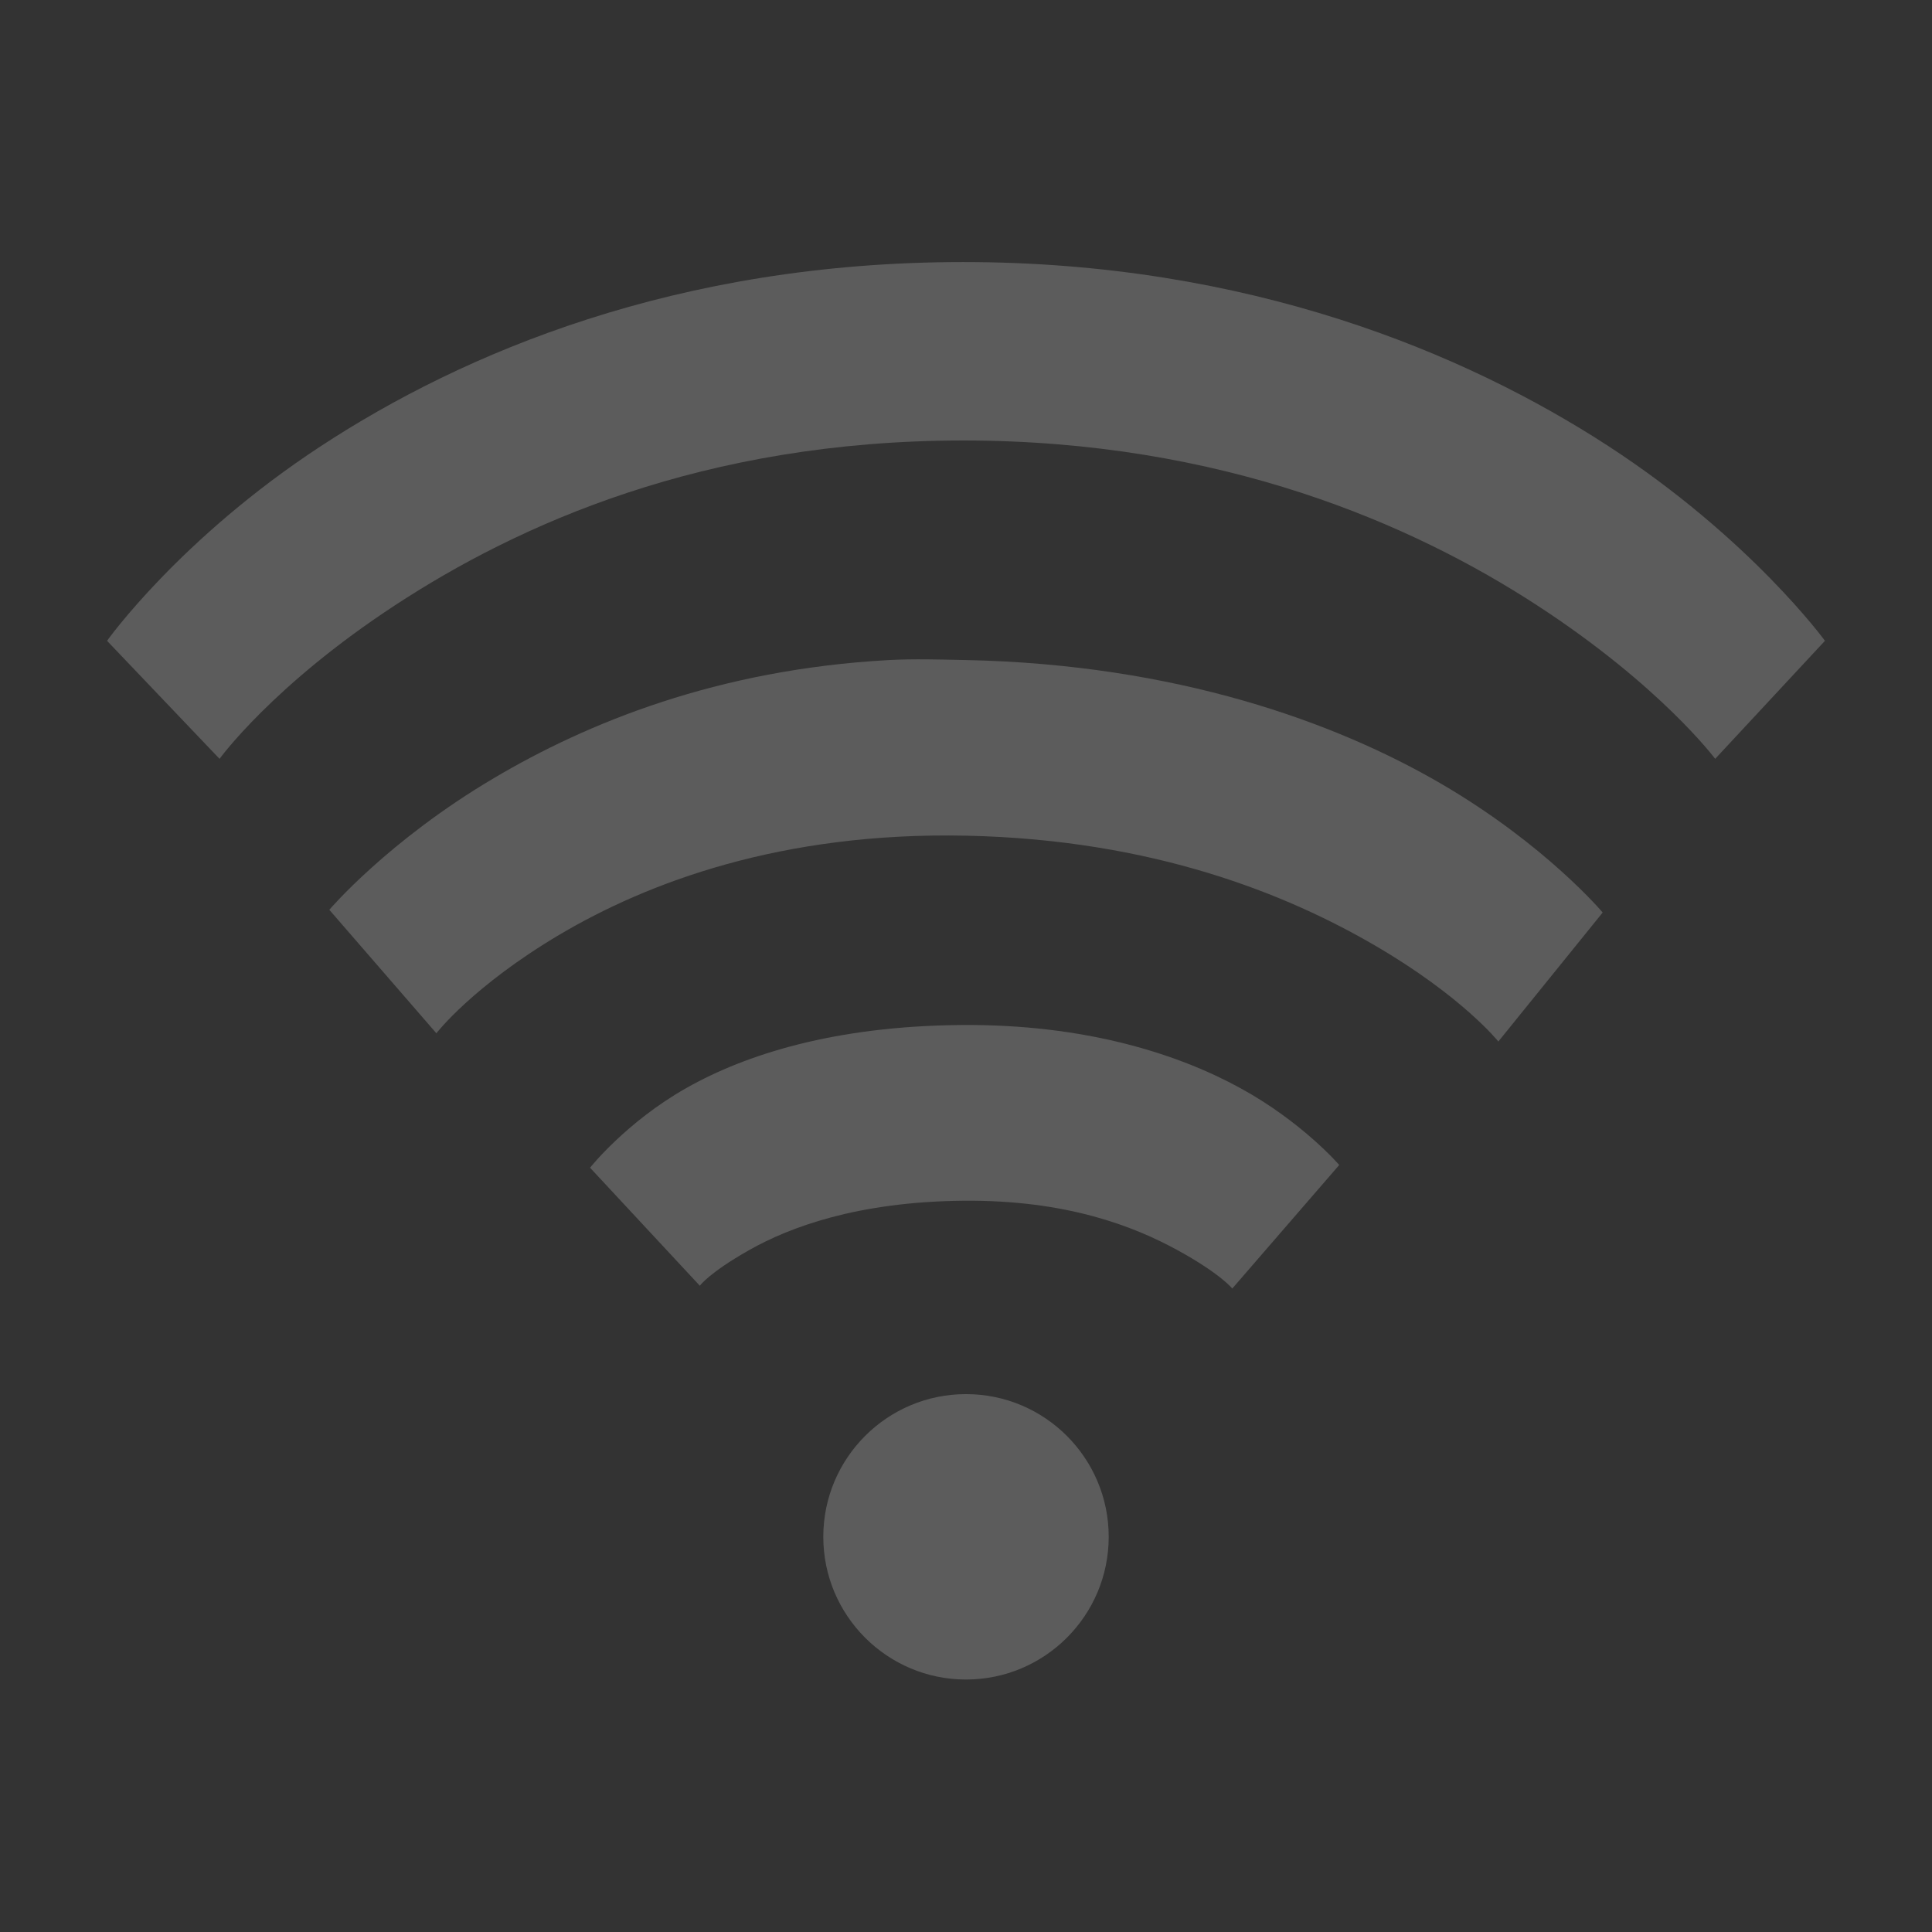 <?xml version="1.0" encoding="UTF-8" standalone="no"?>
<svg
   xmlns:dc="http://purl.org/dc/elements/1.1/"
   xmlns:cc="http://creativecommons.org/ns#"
   xmlns:rdf="http://www.w3.org/1999/02/22-rdf-syntax-ns#"
   xmlns:svg="http://www.w3.org/2000/svg"
   xmlns="http://www.w3.org/2000/svg"
   xmlns:sodipodi="http://sodipodi.sourceforge.net/DTD/sodipodi-0.dtd"
   xmlns:inkscape="http://www.inkscape.org/namespaces/inkscape"
   viewBox="0 0 22 22"
   id="svg3007"
   version="1.1"
   inkscape:version="0.48.3.1 r9886"
   width="100%"
   height="100%"
   sodipodi:docname="nm-secure-lock.svg">
  <rect x="0" y="0" width="22" height="22" fill="#333333" stroke="none"/>
  <defs
     id="defs3035" />
  <sodipodi:namedview
     pagecolor="#ffffff"
     bordercolor="#666666"
     borderopacity="1"
     objecttolerance="10"
     gridtolerance="10"
     guidetolerance="10"
     inkscape:pageopacity="0"
     inkscape:pageshadow="2"
     inkscape:window-width="1301"
     inkscape:window-height="744"
     id="namedview3033"
     showgrid="false"
     inkscape:zoom="9.4972032"
     inkscape:cx="3.2259367"
     inkscape:cy="5.7232857"
     inkscape:window-x="65"
     inkscape:window-y="24"
     inkscape:window-maximized="1"
     inkscape:current-layer="svg3007" />
  <path
     style="font-size:medium;font-style:normal;font-variant:normal;font-weight:normal;font-stretch:normal;text-indent:0;text-align:start;text-decoration:none;line-height:normal;letter-spacing:normal;word-spacing:normal;text-transform:none;direction:ltr;block-progression:tb;writing-mode:lr-tb;text-anchor:start;baseline-shift:baseline;opacity:0.2;color:#000000;fill:#ffffff;fill-opacity:1;stroke:none;stroke-width:1.7;marker:none;visibility:visible;display:inline;overflow:visible;enable-background:accumulate;font-family:Sans;-inkscape-font-specification:Sans"
     d="m 10.969,2.984 c -3.267,0 -5.7,1.038 -7.312,2.094 -1.612,1.055 -2.438,2.219 -2.438,2.219 L 2.5,8.641 c 0,0 0.605,-0.837 2,-1.75 1.395,-0.913 3.501,-1.875 6.469,-1.875 2.951,0 5.122,0.958 6.531,1.875 1.41,0.917 2.031,1.75 2.031,1.75 l 1.25,-1.344 c 0,0 -0.845,-1.163 -2.469,-2.219 -1.623,-1.055 -4.091,-2.094 -7.344,-2.094 z"
     id="path3875" />
  <path
     style="font-size:medium;font-style:normal;font-variant:normal;font-weight:normal;font-stretch:normal;text-indent:0;text-align:start;text-decoration:none;line-height:normal;letter-spacing:normal;word-spacing:normal;text-transform:none;direction:ltr;block-progression:tb;writing-mode:lr-tb;text-anchor:start;baseline-shift:baseline;opacity:0.2;color:#000000;fill:#ffffff;fill-opacity:1;stroke:none;stroke-width:1.7;marker:none;visibility:visible;display:inline;overflow:visible;enable-background:accumulate;font-family:Sans;-inkscape-font-specification:Sans"
     d="m 10.125,7.516 c -1.96,0.107 -3.444,0.719 -4.5,1.344 -1.207,0.713 -1.875,1.5 -1.875,1.5 l 1.219,1.406 c 0,0 0.414,-0.538 1.406,-1.125 0.993,-0.587 2.515,-1.169 4.625,-1.125 2.142,0.045 3.661,0.671 4.656,1.25 0.995,0.579 1.406,1.094 1.406,1.094 l 1.188,-1.469 c 0,0 -0.649,-0.773 -1.844,-1.469 C 15.211,8.226 13.398,7.566 11,7.516 c -0.299,-0.006 -0.595,-0.015 -0.875,0 z"
     id="path3873" />
  <path
     style="font-size:medium;font-style:normal;font-variant:normal;font-weight:normal;font-stretch:normal;text-indent:0;text-align:start;text-decoration:none;line-height:normal;letter-spacing:normal;word-spacing:normal;text-transform:none;direction:ltr;block-progression:tb;writing-mode:lr-tb;text-anchor:start;baseline-shift:baseline;opacity:0.2;color:#000000;fill:#ffffff;fill-opacity:1;stroke:none;stroke-width:1.7;marker:none;visibility:visible;display:inline;overflow:visible;enable-background:accumulate;font-family:Sans;-inkscape-font-specification:Sans"
     d="m 10.938,11.672 c -1.43,0.013 -2.442,0.332 -3.125,0.719 -0.683,0.387 -1.094,0.906 -1.094,0.906 l 1.25,1.344 c 0,0 0.104,-0.147 0.562,-0.406 0.458,-0.26 1.236,-0.551 2.438,-0.562 1.177,-0.011 1.944,0.292 2.438,0.562 0.493,0.27 0.625,0.438 0.625,0.438 L 15.25,13.266 c 0,0 -0.417,-0.487 -1.125,-0.875 -0.708,-0.388 -1.766,-0.732 -3.188,-0.719 z"
     id="path3871" />
  <path
     style="font-size:medium;font-style:normal;font-variant:normal;font-weight:normal;font-stretch:normal;text-indent:0;text-align:start;text-decoration:none;line-height:normal;letter-spacing:normal;word-spacing:normal;text-transform:none;direction:ltr;block-progression:tb;writing-mode:lr-tb;text-anchor:start;baseline-shift:baseline;opacity:0.2;color:#000000;fill:#ffffff;fill-opacity:1;stroke:none;stroke-width:1.7;marker:none;visibility:visible;display:inline;overflow:visible;enable-background:accumulate;font-family:Sans;-inkscape-font-specification:Sans"
     d="M 11 15.875 C 10.103 15.875 9.375 16.603 9.375 17.5 C 9.375 18.397 10.103 19.125 11 19.125 C 11.897 19.125 12.625 18.397 12.625 17.5 C 12.625 16.603 11.897 15.875 11 15.875 z "
     id="path3013" />
</svg>
